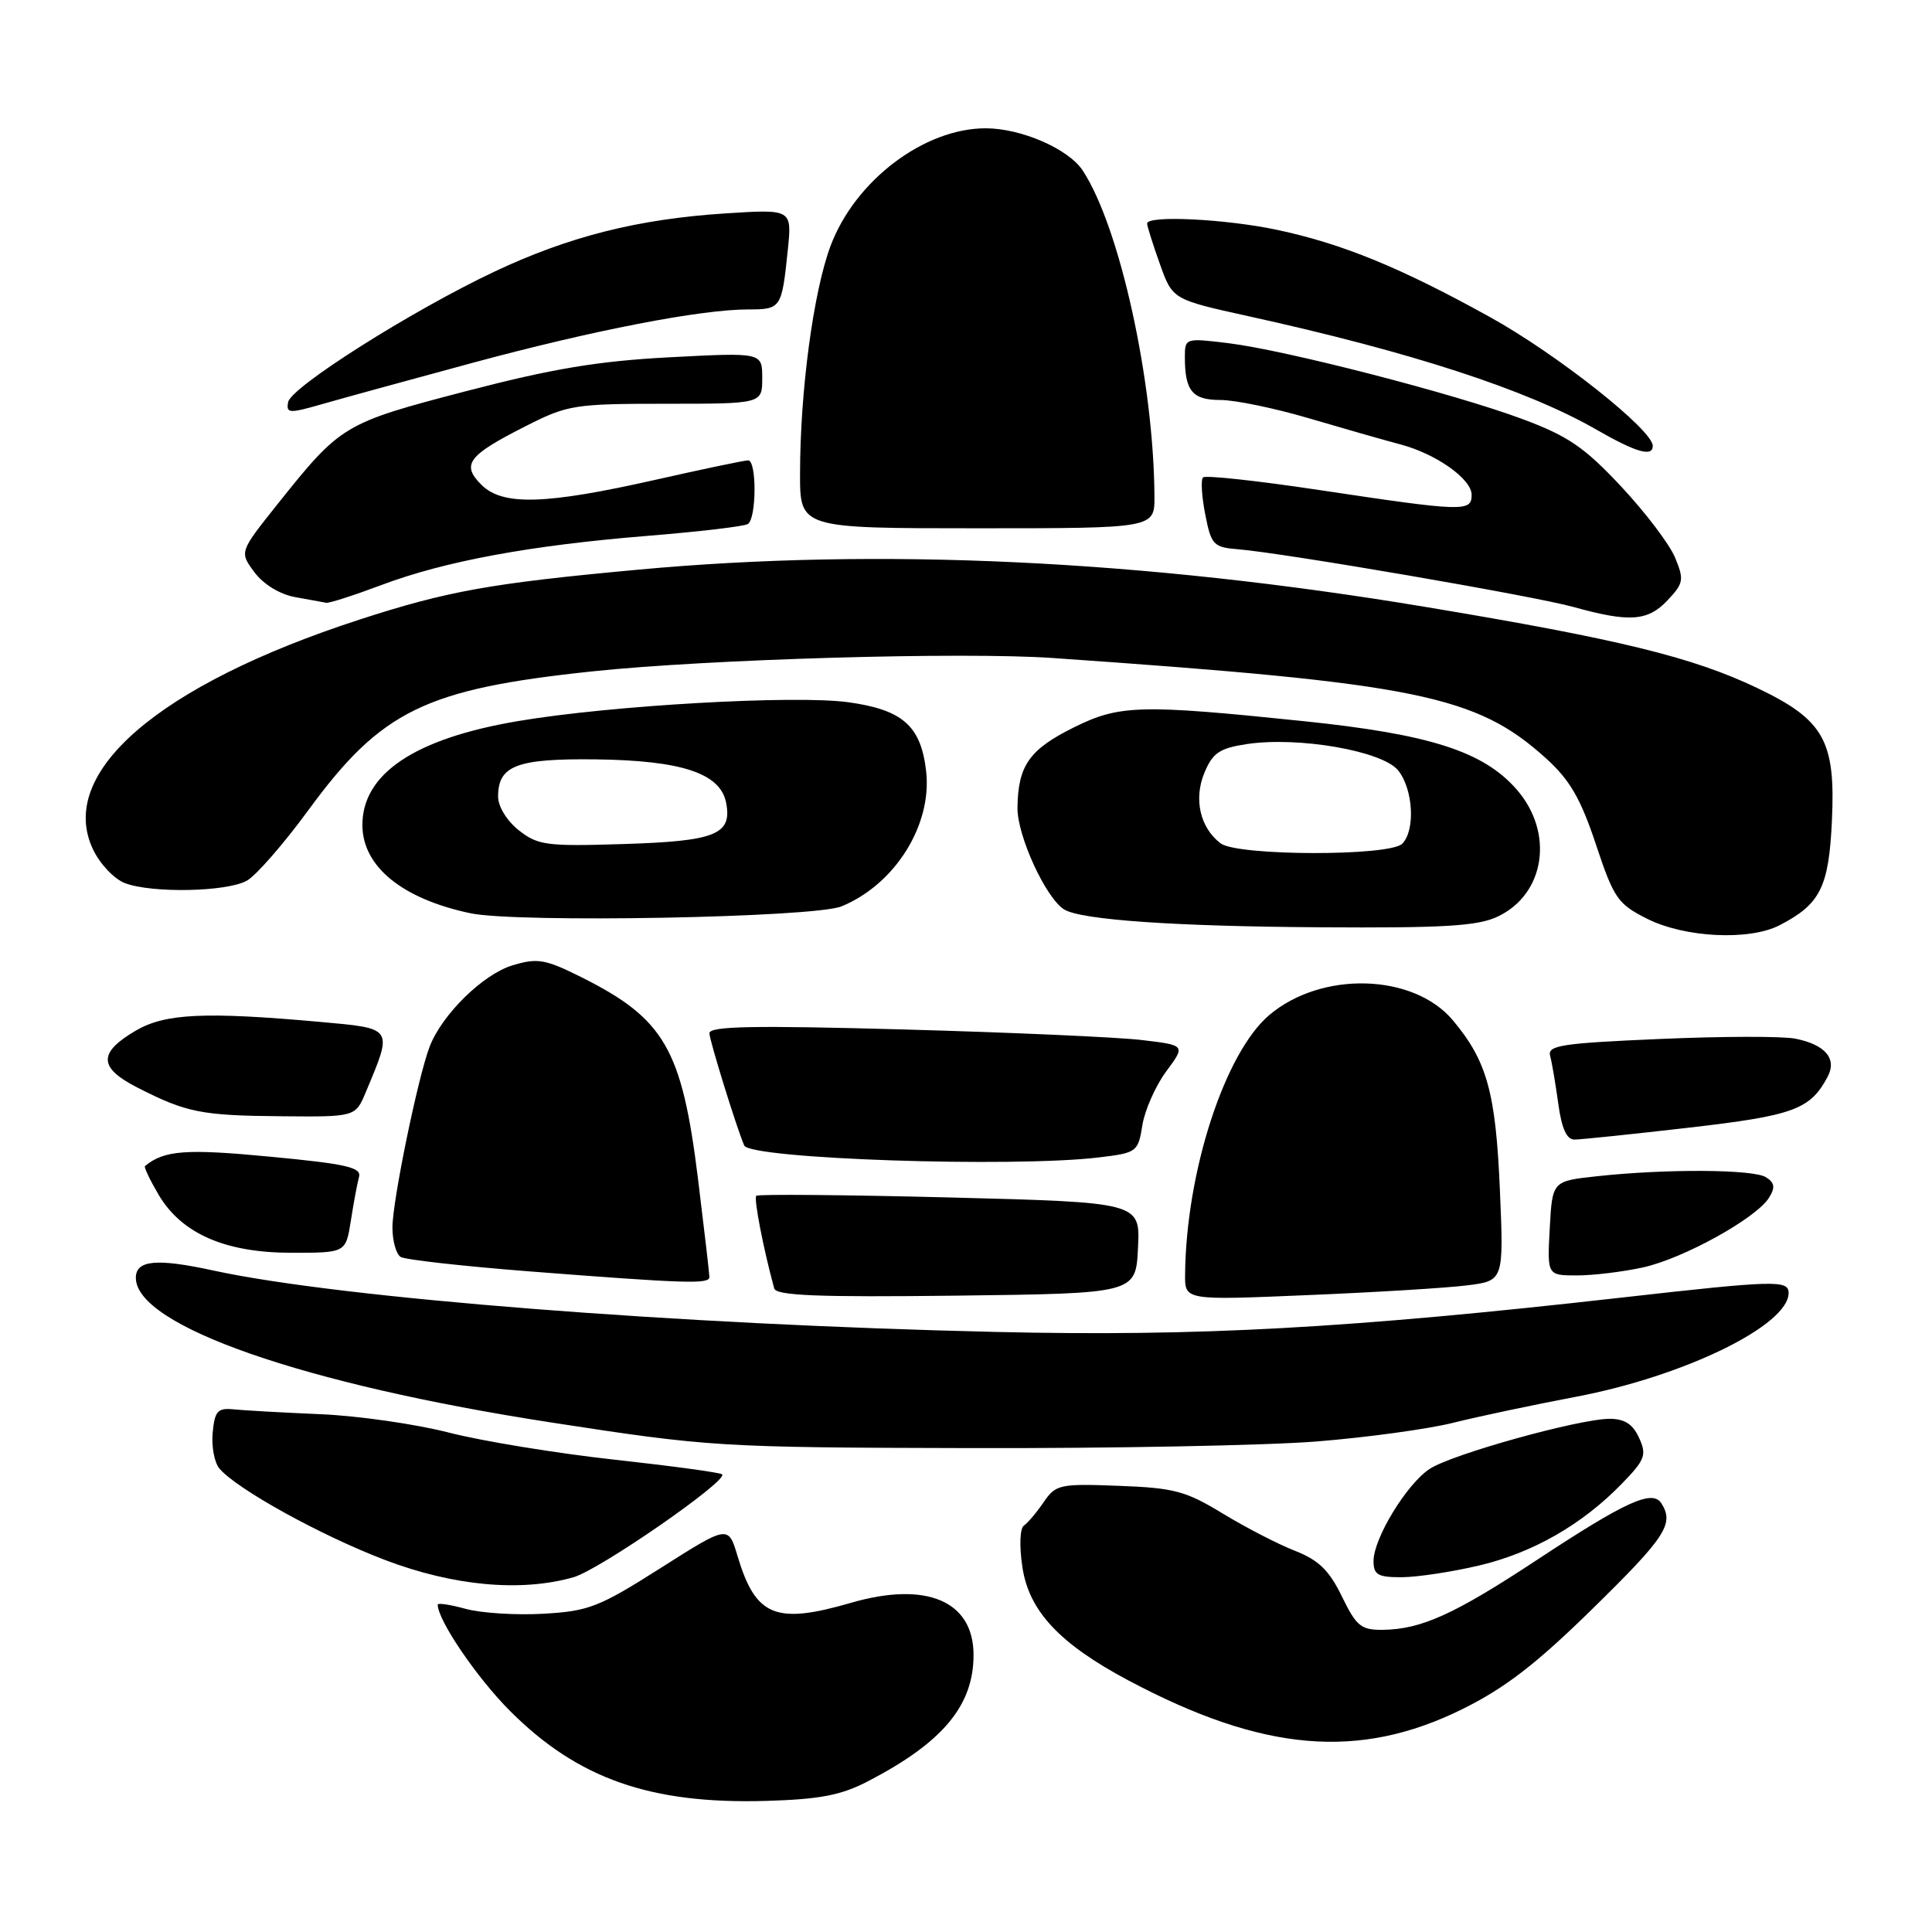 <?xml version="1.0" encoding="UTF-8" standalone="no"?>
<!DOCTYPE svg PUBLIC "-//W3C//DTD SVG 1.1//EN" "http://www.w3.org/Graphics/SVG/1.1/DTD/svg11.dtd" >
<svg xmlns="http://www.w3.org/2000/svg" xmlns:xlink="http://www.w3.org/1999/xlink" version="1.1" viewBox="0 0 256 256">
 <g >
 <path fill="currentColor"
d=" M 114.97 236.05 C 124.91 230.90 129.00 226.01 129.00 219.29 C 129.00 212.13 122.75 209.48 112.73 212.39 C 102.77 215.28 100.12 214.19 97.73 206.19 C 96.50 202.08 96.50 202.08 87.54 207.77 C 79.37 212.96 78.00 213.49 71.99 213.83 C 68.36 214.04 63.73 213.74 61.70 213.18 C 59.66 212.62 58.00 212.37 58.00 212.62 C 58.00 214.69 63.20 222.33 67.59 226.72 C 76.57 235.70 86.18 239.07 101.50 238.63 C 108.61 238.42 111.44 237.88 114.97 236.05 Z  M 193.75 226.48 C 199.45 223.66 203.57 220.48 211.11 213.08 C 220.72 203.66 221.86 201.91 220.15 199.21 C 218.96 197.33 215.47 198.91 203.62 206.72 C 192.71 213.91 188.34 215.89 183.24 215.96 C 180.35 215.99 179.73 215.49 177.81 211.54 C 176.12 208.07 174.73 206.72 171.57 205.48 C 169.33 204.61 165.03 202.38 162.00 200.54 C 157.13 197.57 155.56 197.15 148.25 196.88 C 140.43 196.58 139.90 196.70 138.30 199.03 C 137.38 200.39 136.19 201.79 135.68 202.14 C 135.14 202.51 135.05 204.84 135.47 207.64 C 136.34 213.48 140.41 217.82 149.53 222.67 C 167.34 232.14 180.07 233.23 193.75 226.48 Z  M 76.00 208.99 C 79.45 208.00 96.52 196.18 95.69 195.36 C 95.45 195.12 89.02 194.25 81.38 193.41 C 73.75 192.57 63.90 190.96 59.50 189.83 C 55.10 188.70 47.45 187.60 42.50 187.39 C 37.55 187.18 32.38 186.89 31.00 186.75 C 28.84 186.53 28.46 186.95 28.18 189.82 C 28.01 191.64 28.40 193.78 29.06 194.57 C 31.30 197.27 42.48 203.45 51.00 206.70 C 60.09 210.16 69.04 210.98 76.00 208.99 Z  M 195.98 207.44 C 203.11 205.76 209.67 202.00 214.92 196.58 C 217.99 193.42 218.22 192.79 217.19 190.53 C 216.37 188.71 215.27 188.00 213.27 188.00 C 209.24 188.01 192.41 192.68 189.45 194.63 C 186.40 196.62 182.00 203.84 182.00 206.84 C 182.00 208.67 182.57 209.00 185.75 208.99 C 187.81 208.98 192.41 208.28 195.98 207.44 Z  M 174.50 191.00 C 181.10 190.47 189.20 189.36 192.50 188.54 C 195.80 187.71 203.14 186.16 208.82 185.08 C 223.18 182.36 237.00 175.61 237.00 171.33 C 237.00 169.59 235.21 169.64 214.75 171.95 C 178.79 176.01 158.81 177.11 132.00 176.49 C 89.76 175.52 45.15 172.02 28.27 168.35 C 20.74 166.71 18.00 166.97 18.00 169.32 C 18.00 175.68 40.25 183.43 73.00 188.48 C 94.05 191.72 95.21 191.80 128.50 191.88 C 147.20 191.93 167.90 191.53 174.50 191.00 Z  M 150.79 165.35 C 151.09 159.32 151.09 159.32 125.86 158.67 C 111.99 158.32 100.45 158.22 100.21 158.45 C 99.86 158.81 101.14 165.43 102.59 170.73 C 102.85 171.68 108.50 171.90 126.71 171.68 C 150.50 171.39 150.50 171.39 150.79 165.35 Z  M 194.38 170.32 C 199.26 169.71 199.26 169.71 198.74 157.60 C 198.19 144.74 197.03 140.57 192.50 135.18 C 187.29 128.99 175.16 128.63 168.22 134.47 C 162.30 139.45 157.15 155.28 157.03 168.90 C 157.00 172.30 157.00 172.30 173.25 171.61 C 182.19 171.24 191.70 170.66 194.38 170.32 Z  M 94.00 169.22 C 94.00 168.79 93.31 162.90 92.48 156.13 C 90.35 138.98 88.05 135.00 77.07 129.50 C 72.24 127.09 71.24 126.91 67.92 127.91 C 64.01 129.08 58.54 134.45 56.92 138.71 C 55.36 142.81 52.00 159.16 52.00 162.64 C 52.00 164.42 52.49 166.18 53.09 166.55 C 53.68 166.92 61.45 167.79 70.34 168.48 C 90.96 170.08 94.00 170.17 94.00 169.22 Z  M 217.70 167.94 C 223.05 166.77 232.70 161.43 234.40 158.71 C 235.25 157.35 235.16 156.72 234.00 155.99 C 232.34 154.93 220.76 154.86 211.59 155.86 C 205.69 156.50 205.69 156.50 205.35 162.75 C 205.01 169.00 205.01 169.00 208.96 169.00 C 211.13 169.00 215.06 168.52 217.70 167.94 Z  M 46.49 161.75 C 46.85 159.41 47.34 156.81 47.57 155.96 C 47.93 154.69 45.95 154.23 35.83 153.27 C 24.63 152.20 21.76 152.41 19.21 154.51 C 19.05 154.64 19.86 156.34 21.01 158.30 C 24.07 163.48 29.85 166.00 38.66 166.00 C 45.82 166.00 45.82 166.00 46.49 161.75 Z  M 145.64 153.36 C 150.64 152.76 150.80 152.64 151.37 149.10 C 151.69 147.10 153.11 143.89 154.52 141.98 C 157.10 138.50 157.10 138.50 151.30 137.81 C 148.11 137.43 133.91 136.80 119.75 136.41 C 99.83 135.86 94.00 135.97 94.00 136.91 C 94.00 137.81 97.57 149.34 98.61 151.78 C 99.36 153.56 134.23 154.74 145.64 153.36 Z  M 223.80 149.42 C 237.67 147.82 239.85 147.02 242.16 142.70 C 243.45 140.30 241.87 138.42 237.90 137.63 C 236.22 137.29 228.13 137.31 219.91 137.67 C 206.91 138.23 205.02 138.52 205.40 139.91 C 205.64 140.78 206.12 143.64 206.48 146.25 C 206.92 149.50 207.59 151.00 208.61 151.00 C 209.43 151.00 216.26 150.29 223.80 149.42 Z  M 48.48 144.69 C 52.08 136.09 52.21 136.29 42.33 135.40 C 27.14 134.04 21.87 134.29 18.00 136.56 C 12.99 139.49 13.04 141.47 18.19 144.10 C 24.71 147.43 26.67 147.82 37.30 147.91 C 47.10 148.00 47.10 148.00 48.48 144.69 Z  M 235.80 122.60 C 241.21 119.81 242.33 117.56 242.74 108.72 C 243.23 98.12 241.68 95.38 232.81 91.15 C 224.29 87.08 214.47 84.68 189.00 80.44 C 151.50 74.19 116.49 72.53 84.50 75.49 C 64.99 77.29 59.31 78.31 47.60 82.11 C 20.98 90.77 7.49 102.41 12.33 112.56 C 13.24 114.48 15.15 116.49 16.56 117.02 C 20.13 118.38 30.04 118.18 32.70 116.70 C 33.92 116.03 37.59 111.82 40.86 107.35 C 50.54 94.13 56.34 91.30 78.50 88.96 C 93.85 87.34 127.54 86.36 139.50 87.19 C 187.80 90.54 195.60 92.12 204.86 100.49 C 208.00 103.33 209.44 105.80 211.46 111.87 C 213.85 119.05 214.35 119.78 218.27 121.75 C 223.25 124.25 231.80 124.67 235.80 122.60 Z  M 198.46 121.45 C 204.76 118.46 205.96 110.30 200.94 104.58 C 196.53 99.56 189.45 97.29 172.77 95.56 C 151.06 93.31 148.32 93.39 142.30 96.38 C 136.39 99.31 134.90 101.43 134.82 107.01 C 134.77 110.72 138.57 119.00 141.01 120.51 C 143.25 121.89 155.64 122.75 174.85 122.87 C 191.34 122.98 195.82 122.71 198.46 121.45 Z  M 111.50 120.10 C 118.59 117.19 123.52 109.33 122.72 102.21 C 122.04 96.20 119.63 94.05 112.41 93.05 C 105.34 92.08 80.99 93.46 68.69 95.54 C 54.95 97.85 47.97 102.53 48.02 109.38 C 48.06 114.84 53.32 119.11 62.33 121.01 C 68.54 122.32 107.85 121.59 111.50 120.10 Z  M 220.96 79.54 C 223.09 77.28 223.17 76.82 221.95 73.87 C 221.22 72.11 218.00 67.87 214.80 64.45 C 209.94 59.26 207.78 57.78 201.74 55.53 C 192.69 52.16 170.39 46.41 162.75 45.47 C 157.08 44.78 157.00 44.80 157.00 47.30 C 157.00 51.80 157.99 53.00 161.71 53.00 C 163.63 53.00 168.87 54.08 173.35 55.40 C 177.83 56.72 183.35 58.30 185.61 58.90 C 190.33 60.16 195.00 63.48 195.00 65.57 C 195.00 67.84 193.97 67.81 174.73 64.92 C 166.61 63.70 159.72 62.95 159.41 63.26 C 159.10 63.57 159.23 65.77 159.70 68.16 C 160.49 72.20 160.79 72.52 164.03 72.78 C 170.10 73.27 203.30 78.98 208.50 80.43 C 215.91 82.49 218.35 82.32 220.96 79.54 Z  M 50.54 77.52 C 58.97 74.35 70.29 72.26 85.84 71.00 C 92.63 70.45 98.59 69.75 99.09 69.44 C 100.25 68.73 100.29 61.00 99.13 61.00 C 98.66 61.00 93.16 62.15 86.92 63.56 C 72.23 66.88 66.60 67.04 63.78 64.23 C 61.09 61.53 62.00 60.34 69.73 56.43 C 75.21 53.65 76.14 53.50 88.25 53.50 C 101.00 53.50 101.00 53.50 101.00 50.10 C 101.00 46.70 101.00 46.70 88.75 47.34 C 79.24 47.84 73.20 48.85 61.73 51.84 C 45.51 56.07 45.17 56.28 36.76 66.82 C 31.72 73.14 31.72 73.14 33.71 75.82 C 34.90 77.42 37.07 78.75 39.10 79.12 C 40.97 79.46 42.83 79.80 43.23 79.87 C 43.63 79.94 46.92 78.88 50.54 77.52 Z  M 152.97 65.75 C 152.88 50.53 148.38 30.09 143.47 22.60 C 141.59 19.73 135.32 17.00 130.60 17.00 C 122.44 17.00 113.29 23.94 110.05 32.59 C 107.78 38.66 106.02 51.78 106.01 62.75 C 106.00 70.00 106.00 70.00 129.50 70.00 C 153.00 70.00 153.00 70.00 152.97 65.75 Z  M 219.00 59.08 C 219.00 56.97 206.33 46.94 197.44 42.02 C 185.60 35.46 177.86 32.29 169.19 30.45 C 162.37 29.01 152.00 28.50 152.00 29.62 C 152.00 29.95 152.75 32.36 153.68 34.95 C 155.36 39.68 155.36 39.68 165.43 41.90 C 186.98 46.64 202.32 51.64 211.50 56.91 C 216.79 59.95 219.00 60.59 219.00 59.08 Z  M 62.50 48.11 C 78.55 43.77 92.84 41.00 99.16 41.00 C 103.50 41.00 103.59 40.86 104.39 33.10 C 104.94 27.71 104.94 27.71 96.07 28.28 C 84.50 29.03 75.37 31.34 65.50 36.00 C 54.52 41.19 38.57 51.28 38.18 53.28 C 37.90 54.78 38.30 54.81 42.68 53.55 C 45.33 52.79 54.25 50.34 62.50 48.11 Z  M 161.74 111.75 C 159.01 109.68 158.14 105.87 159.60 102.37 C 160.70 99.75 161.60 99.14 165.23 98.59 C 172.05 97.57 183.16 99.50 185.25 102.07 C 187.26 104.54 187.57 110.03 185.80 111.80 C 184.12 113.48 163.95 113.43 161.74 111.75 Z  M 68.75 110.02 C 67.17 108.78 66.00 106.87 66.00 105.55 C 66.00 101.44 68.47 100.50 78.90 100.62 C 90.34 100.76 95.47 102.46 96.22 106.39 C 97.02 110.58 94.83 111.46 82.60 111.84 C 72.43 112.16 71.27 112.01 68.75 110.02 Z "/>
</g>
</svg>